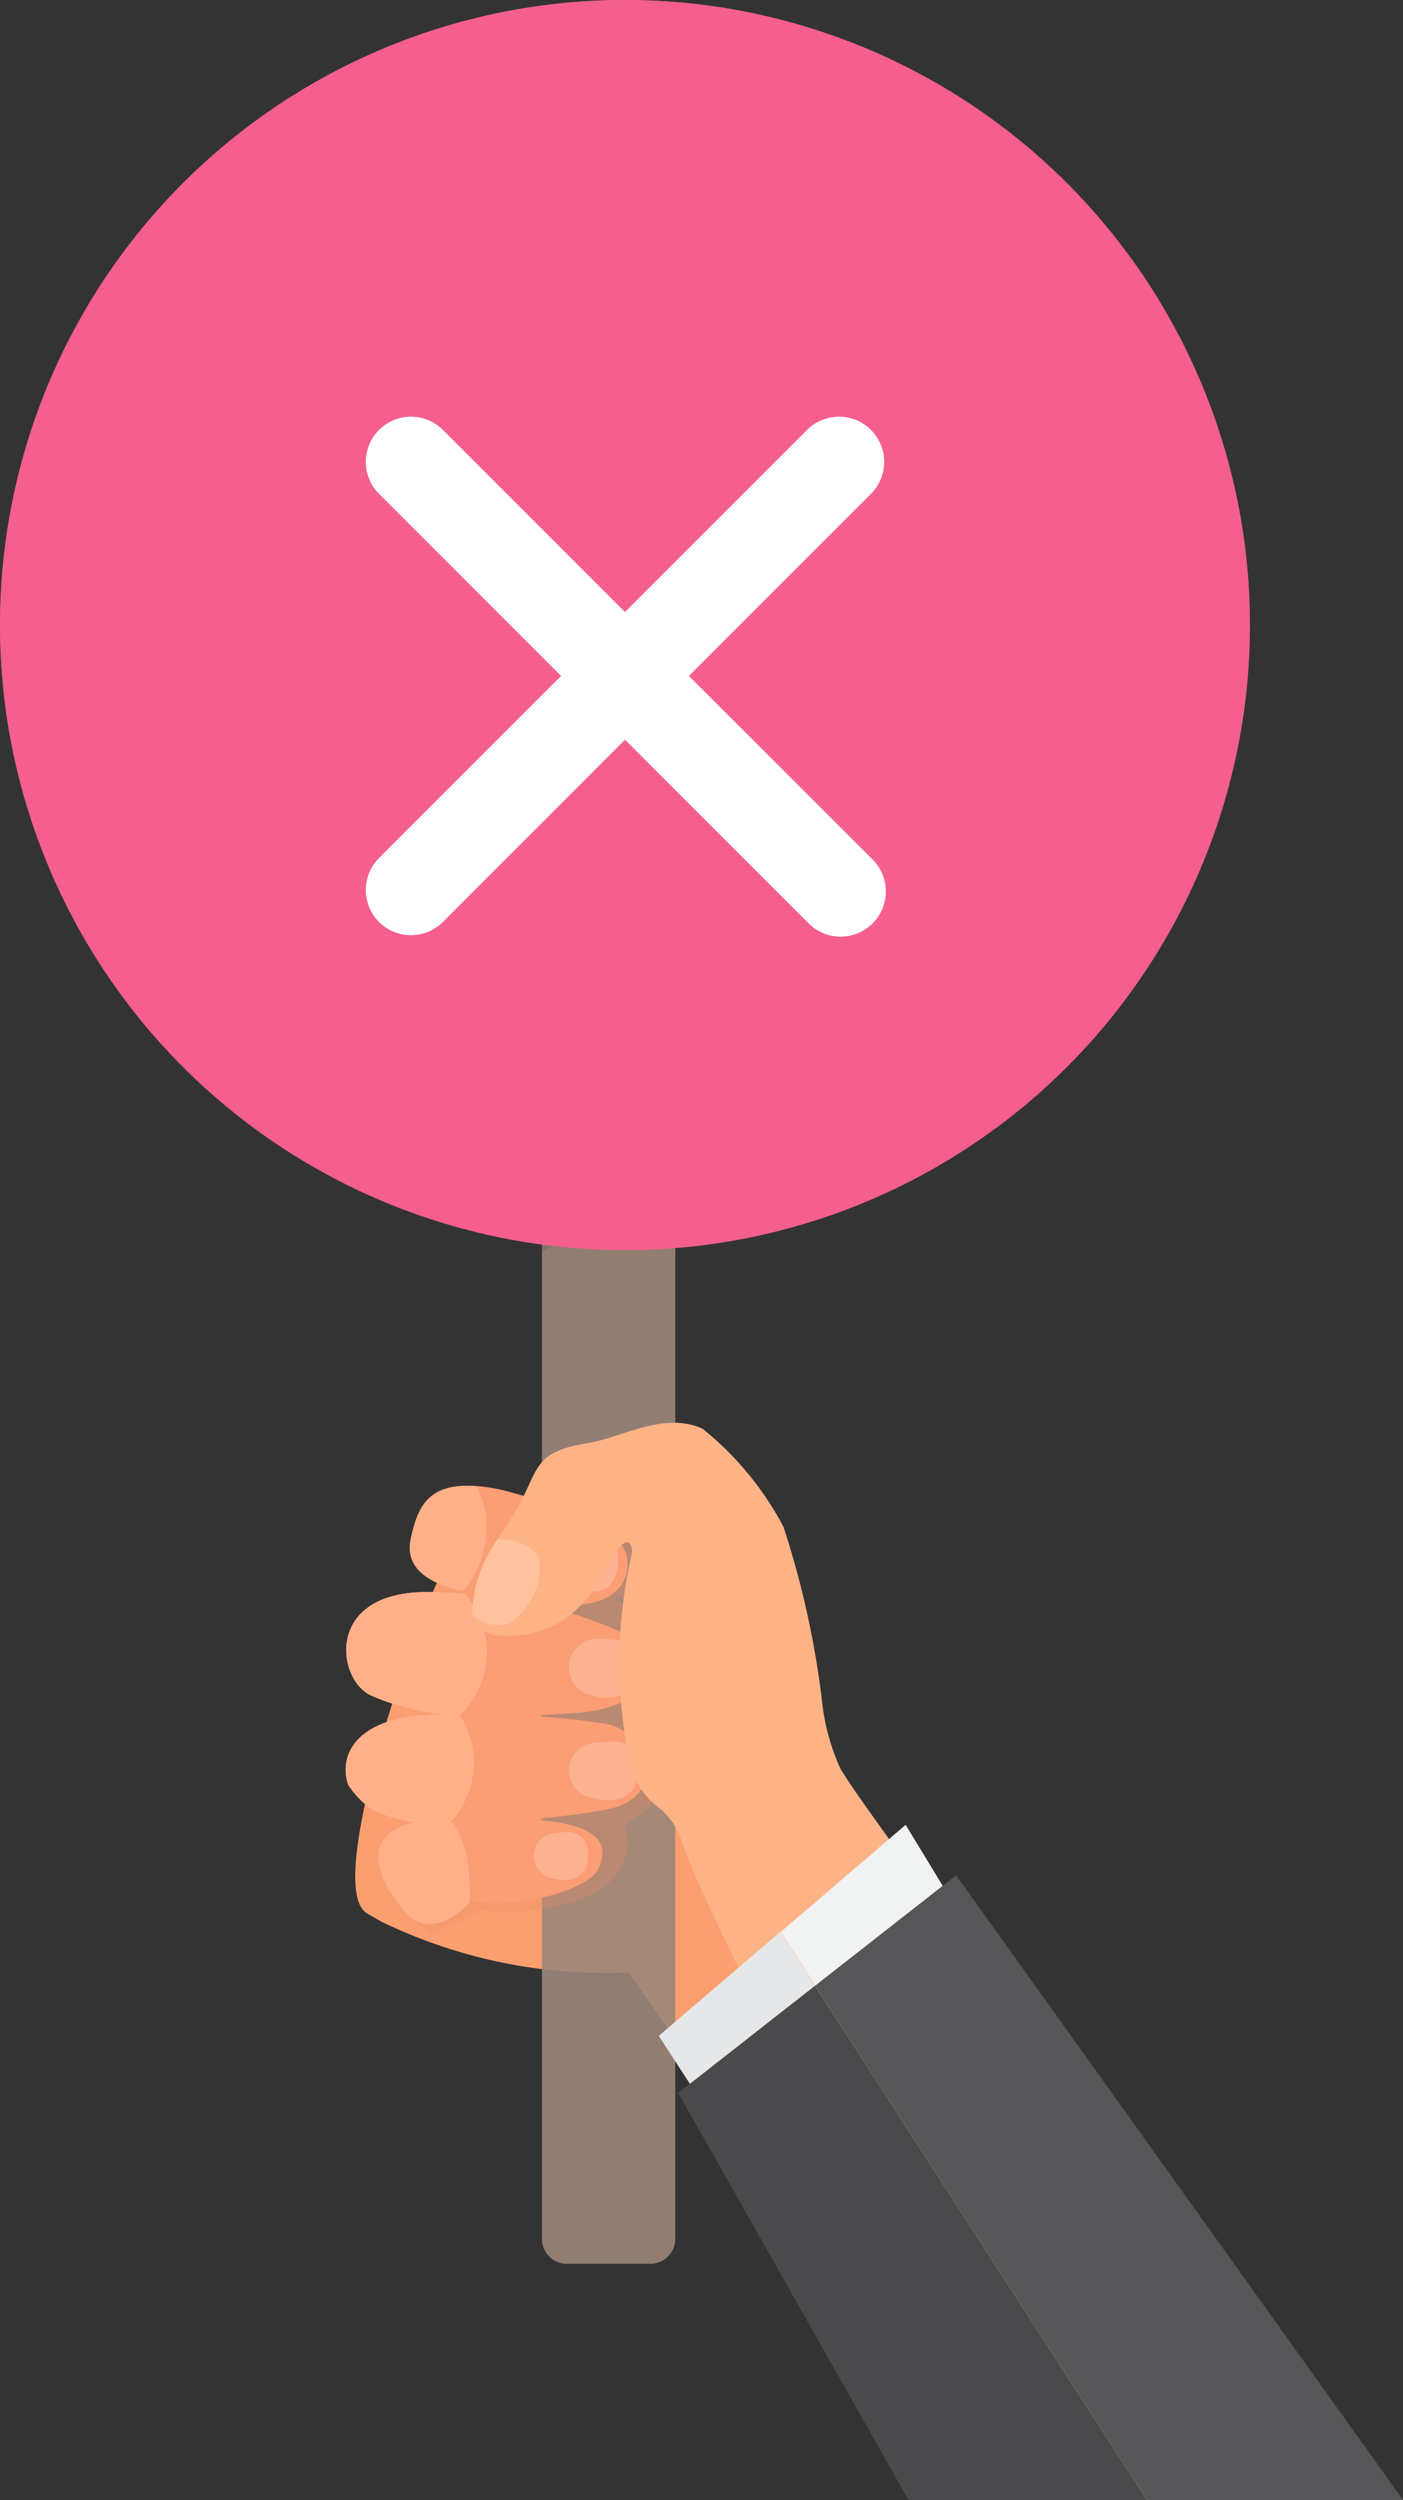 <svg xmlns="http://www.w3.org/2000/svg" width="16.838" height="30" viewBox="0 0 16.838 30">
    <rect x="0" y="0" width="16.838" height="30" fill="#333333" stroke="none"/>
    <defs>
        <style>
            .cls-5{fill:#f55f8d}.cls-6{fill:#fff}.cls-8{fill:#fb9d75}.cls-9{fill:#ffb088}.cls-10{fill:#fcb191}
        </style>
    </defs>
    <g id="그룹_285" transform="translate(-948 -421)">
        <g id="그룹_214" transform="translate(421.966 243.411)">
            <path id="패스_194" fill="#fb9f70" d="M652.887 676.228h-5.661a29.419 29.419 0 0 0-3.471-6.331 6.165 6.165 0 0 1-2.966-.611c-.055-.034-.114-.064-.172-.1-.464-.283.378-2.742.378-2.742.422-1.2.605-1.8 1.212-1.926.035-.007.07-.013.107-.017a1.95 1.95 0 0 1 .467.012c.149.02.3.042.436.065.341.056.647.117.871.158a2.41 2.41 0 0 1 1.9 1.929c.046.183.063.311.074.335a3.871 3.871 0 0 0 .24.458l.013.021c.677 1.094 6.252 8.332 6.558 8.729z" transform="translate(-110.18 -468.639)"/>
            <g id="그룹_213" transform="translate(525.873 177.589)">
                <g id="그룹_202" opacity="0.9">
                    <g id="그룹_200" transform="translate(6.665 7.071)">
                        <path id="패스_195" fill="#9b8579" d="M678.329 344.5v19.791a.3.3 0 0 0 .3.3h1a.3.3 0 0 0 .3-.3V344.5z" transform="translate(-678.329 -344.497)"/>
                        <path id="패스_196" d="M678.329 436.282v4.754l1.6-1.272v-3.109z" transform="translate(-678.329 -433.071)" style="mix-blend-mode:multiply;isolation:isolate" fill="#58595b" opacity="0.25"/>
                    </g>
                    <g id="그룹_201">
                        <path id="패스_220" d="M7.5 0A7.5 7.5 0 1 1 0 7.5 7.5 7.5 0 0 1 7.5 0z" class="cls-5" transform="translate(.162)"/>
                        <path id="패스_197" d="M606.931 254.629l1.77-1.759a.435.435 0 0 0 0-.618.442.442 0 0 0-.622 0l-1.77 1.759-1.77-1.759a.442.442 0 0 0-.622 0 .435.435 0 0 0 0 .618l1.77 1.759-1.77 1.759a.435.435 0 0 0 0 .618.442.442 0 0 0 .622 0l1.77-1.759 1.77 1.759a.442.442 0 0 0 .622 0 .435.435 0 0 0 0-.618z" class="cls-6" transform="translate(-598.626 -246.842)"/>
                    </g>
                </g>
                <g id="그룹_208" transform="translate(4.309 17.833)">
                    <path id="패스_198" d="M640.611 669.19l.171.1c.283-.12.611-.281.611-.281a1.289 1.289 0 0 0 .56.014c.889-.1 1.287-.484 1.137-1.039.3-.139.851-.649.1-1.365.467-.168.608-.985-.232-1.331.649-.158.347-.6.258-.707-.14-.023-.287-.045-.436-.065a1.737 1.737 0 0 0-.574.005c-.607.127-.79.729-1.212 1.926-.005.001-.847 2.46-.383 2.743z" transform="translate(-639.739 -663.927)" style="mix-blend-mode:multiply;isolation:isolate" fill="#eb8c64" opacity="0.3"/>
                    <g id="그룹_207">
                        <g id="그룹_203" transform="translate(.393 3.987)">
                            <path id="패스_199" d="M631.083 763.323c.3.358.686 0 .784-.1.016-.016.024-.027.024-.027a.2.2 0 0 0 .032.009 1.8 1.8 0 0 0 .527.005c.412-.041.884-.216.966-.4.246-.552-.566-.612-1.508-.6l-.266.006h-.1c-1.087.037-.811.692-.459 1.107z" class="cls-8" transform="translate(-630.771 -762.211)"/>
                            <path id="패스_200" d="M631.083 763.539c.3.358.686 0 .784-.1a3.158 3.158 0 0 0-.035-.564 1.673 1.673 0 0 0-.189-.44h-.1c-1.088.034-.812.69-.46 1.104z" class="cls-9" transform="translate(-630.771 -762.427)"/>
                            <path id="패스_201" d="M684.259 766.954a1 1 0 0 1 .238-.028c.168 0 .247.12.244.278a.493.493 0 0 1-.012.1c-.052.227-.292.218-.475.161a.278.278 0 0 1 .005-.511z" class="cls-10" transform="translate(-682.223 -766.761)"/>
                        </g>
                        <g id="그룹_204" transform="translate(0 2.736)">
                            <path id="패스_202" d="M619.567 727.311a1.11 1.11 0 0 0 .292.3 1.759 1.759 0 0 0 .932.154h.249a11.141 11.141 0 0 0 1.566-.147c.456-.072.552-.309.534-.527a.591.591 0 0 0-.5-.516 9.619 9.619 0 0 0-1.493-.11h-.302a4.457 4.457 0 0 0-.546.029c-.691.106-.837.506-.732.817z" class="cls-8" transform="translate(-619.536 -726.462)"/>
                            <path id="패스_203" d="M619.567 727.311a1.11 1.11 0 0 0 .292.3 1.759 1.759 0 0 0 .932.154 1.073 1.073 0 0 0 .279-.822 1.034 1.034 0 0 0-.174-.482h-.051a4.457 4.457 0 0 0-.546.029c-.691.11-.837.51-.732.821z" class="cls-9" transform="translate(-619.536 -726.462)"/>
                            <path id="패스_204" d="M696.528 735.852a1.33 1.33 0 0 1 .3-.029.293.293 0 0 1 .3.347.593.593 0 0 1-.019.122c-.074.277-.38.261-.611.187a.336.336 0 0 1 .03-.627z" class="cls-10" transform="translate(-693.615 -735.495)"/>
                        </g>
                        <g id="그룹_205" transform="translate(.006 1.27)">
                            <path id="패스_205" d="M620.019 685.793a2.812 2.812 0 0 0 1.062.235c.062 0 .127.006.2.008.29.008.647 0 1.1-.027.833-.049.954-.348.91-.589a.593.593 0 0 0-.321-.409 5.278 5.278 0 0 0-1.611-.42c-.07-.008-.141-.015-.213-.021-.149-.012-.3-.019-.453-.02-1.238-.003-1.093 1.058-.674 1.243z" class="cls-8" transform="translate(-619.717 -684.55)"/>
                            <path id="패스_206" d="M620.019 685.793a2.812 2.812 0 0 0 1.062.235 1.07 1.07 0 0 0 .327-.757 1.058 1.058 0 0 0-.268-.7c-.149-.012-.3-.019-.453-.02-1.232-.004-1.087 1.057-.668 1.242z" class="cls-9" transform="translate(-619.717 -684.55)"/>
                            <path id="패스_207" d="M696.4 700.678a1.174 1.174 0 0 1 .293 0c.191.02.269.178.254.363a.616.616 0 0 1-.02.116c-.072.262-.344.246-.565.169a.348.348 0 0 1 .038-.648z" class="cls-10" transform="translate(-693.484 -700.106)"/>
                        </g>
                        <g id="그룹_206" transform="translate(.771)">
                            <path id="패스_208" d="M642.13 649.477h.01l.076.02c.071.017.147.032.229.045.209.034.461.065.736.1 1.1.148 1.011-.488 1.011-.488s.068-.495-1.109-.768c-.189-.044-.347-.1-.487-.123a2.018 2.018 0 0 0-.214-.028c-.585-.044-.707.256-.788.629-.064.303.129.497.536.613z" class="cls-8" transform="translate(-641.583 -648.236)"/>
                            <path id="패스_209" d="M642.13 649.477h.01l.076.02a1.176 1.176 0 0 0 .276-.936 1.072 1.072 0 0 0-.11-.323c-.585-.044-.707.256-.788.629-.064.3.129.494.536.61z" class="cls-9" transform="translate(-641.583 -648.236)"/>
                            <path id="패스_210" d="M693.085 665.448a1.028 1.028 0 0 1 .257.022c.178.033.235.189.2.364a.579.579 0 0 1-.034.108c-.1.24-.354.177-.534.073a.321.321 0 0 1 .111-.567z" class="cls-10" transform="translate(-691.049 -664.844)"/>
                        </g>
                    </g>
                </g>
                <g id="그룹_209" transform="translate(5.821 17.073)">
                    <path id="패스_211" fill="#feb386" d="M685.781 643.364c.122-2.4-2.5-6.829-2.835-7.925a.825.825 0 0 0-.291-.4.893.893 0 0 1-.319-.5 5.758 5.758 0 0 1 .019-2.539s.01-.115-.051-.127c-.2-.04-.334 1.006-1.3 1.114-.37.041-.53-.066-.565-.246a1.59 1.59 0 0 1 .31-.911c.04-.067.081-.132.122-.194l.015-.023c.369-.561.22-.8.876-.922l.06-.01c.407-.064.919-.387 1.381-.172a3.753 3.753 0 0 1 .97 1.177 10.836 10.836 0 0 1 .462 2.087 2.6 2.6 0 0 0 .226.823.11.11 0 0 0 .013.021c.677 1.094 6.252 8.332 6.558 8.73l.013.017z" transform="translate(-680.43 -630.437)"/>
                    <path id="패스_212" fill="#fec29e" d="M680.436 671.206a.5.5 0 0 0 .43.112.822.822 0 0 0 .375-.774c-.069-.186-.349-.253-.5-.248a1.588 1.588 0 0 0-.305.91z" transform="translate(-680.428 -668.901)"/>
                </g>
                <g id="그룹_212" transform="translate(8.068 21.896)">
                    <g id="그룹_210">
                        <path id="패스_213" fill="#f1f2f2" d="M788.561 769.523l-.723-1.189-1.5 1.286.624.966z" transform="translate(-784.876 -768.333)"/>
                        <path id="패스_214" fill="#e6e7e8" d="M746.124 805.111l-1.458 1.247.5.77 1.583-1.05z" transform="translate(-744.667 -803.825)"/>
                    </g>
                    <g id="그룹_211" transform="translate(.233 .606)">
                        <path id="패스_215" fill="#4a494b" d="M751.333 824.866l2.763 4.885h2.862l-3.984-6.171z" transform="translate(-751.333 -822.254)"/>
                        <path id="패스_216" fill="#565658" d="M799.952 785.667l-1.693 1.326 3.984 6.171h3.073z" transform="translate(-796.617 -785.667)"/>
                    </g>
                </g>
            </g>
        </g>
        <g id="그룹_282" transform="translate(28 -61)">
            <circle id="타원_91" cx="7.5" cy="7.5" r="7.5" class="cls-5" transform="translate(920 482)"/>
            <path id="패스_218" d="M607.667 255.235l2.185-2.185a.543.543 0 0 0 0-.767.543.543 0 0 0-.767 0l-2.185 2.185-2.185-2.185a.543.543 0 0 0-.767 0 .543.543 0 0 0 0 .767l2.185 2.185-2.185 2.185a.543.543 0 0 0 0 .767.543.543 0 0 0 .767 0L606.9 256l2.185 2.185a.543.543 0 1 0 .767-.767z" class="cls-6" transform="translate(320.601 234.876)"/>
        </g>
    </g>
</svg>
